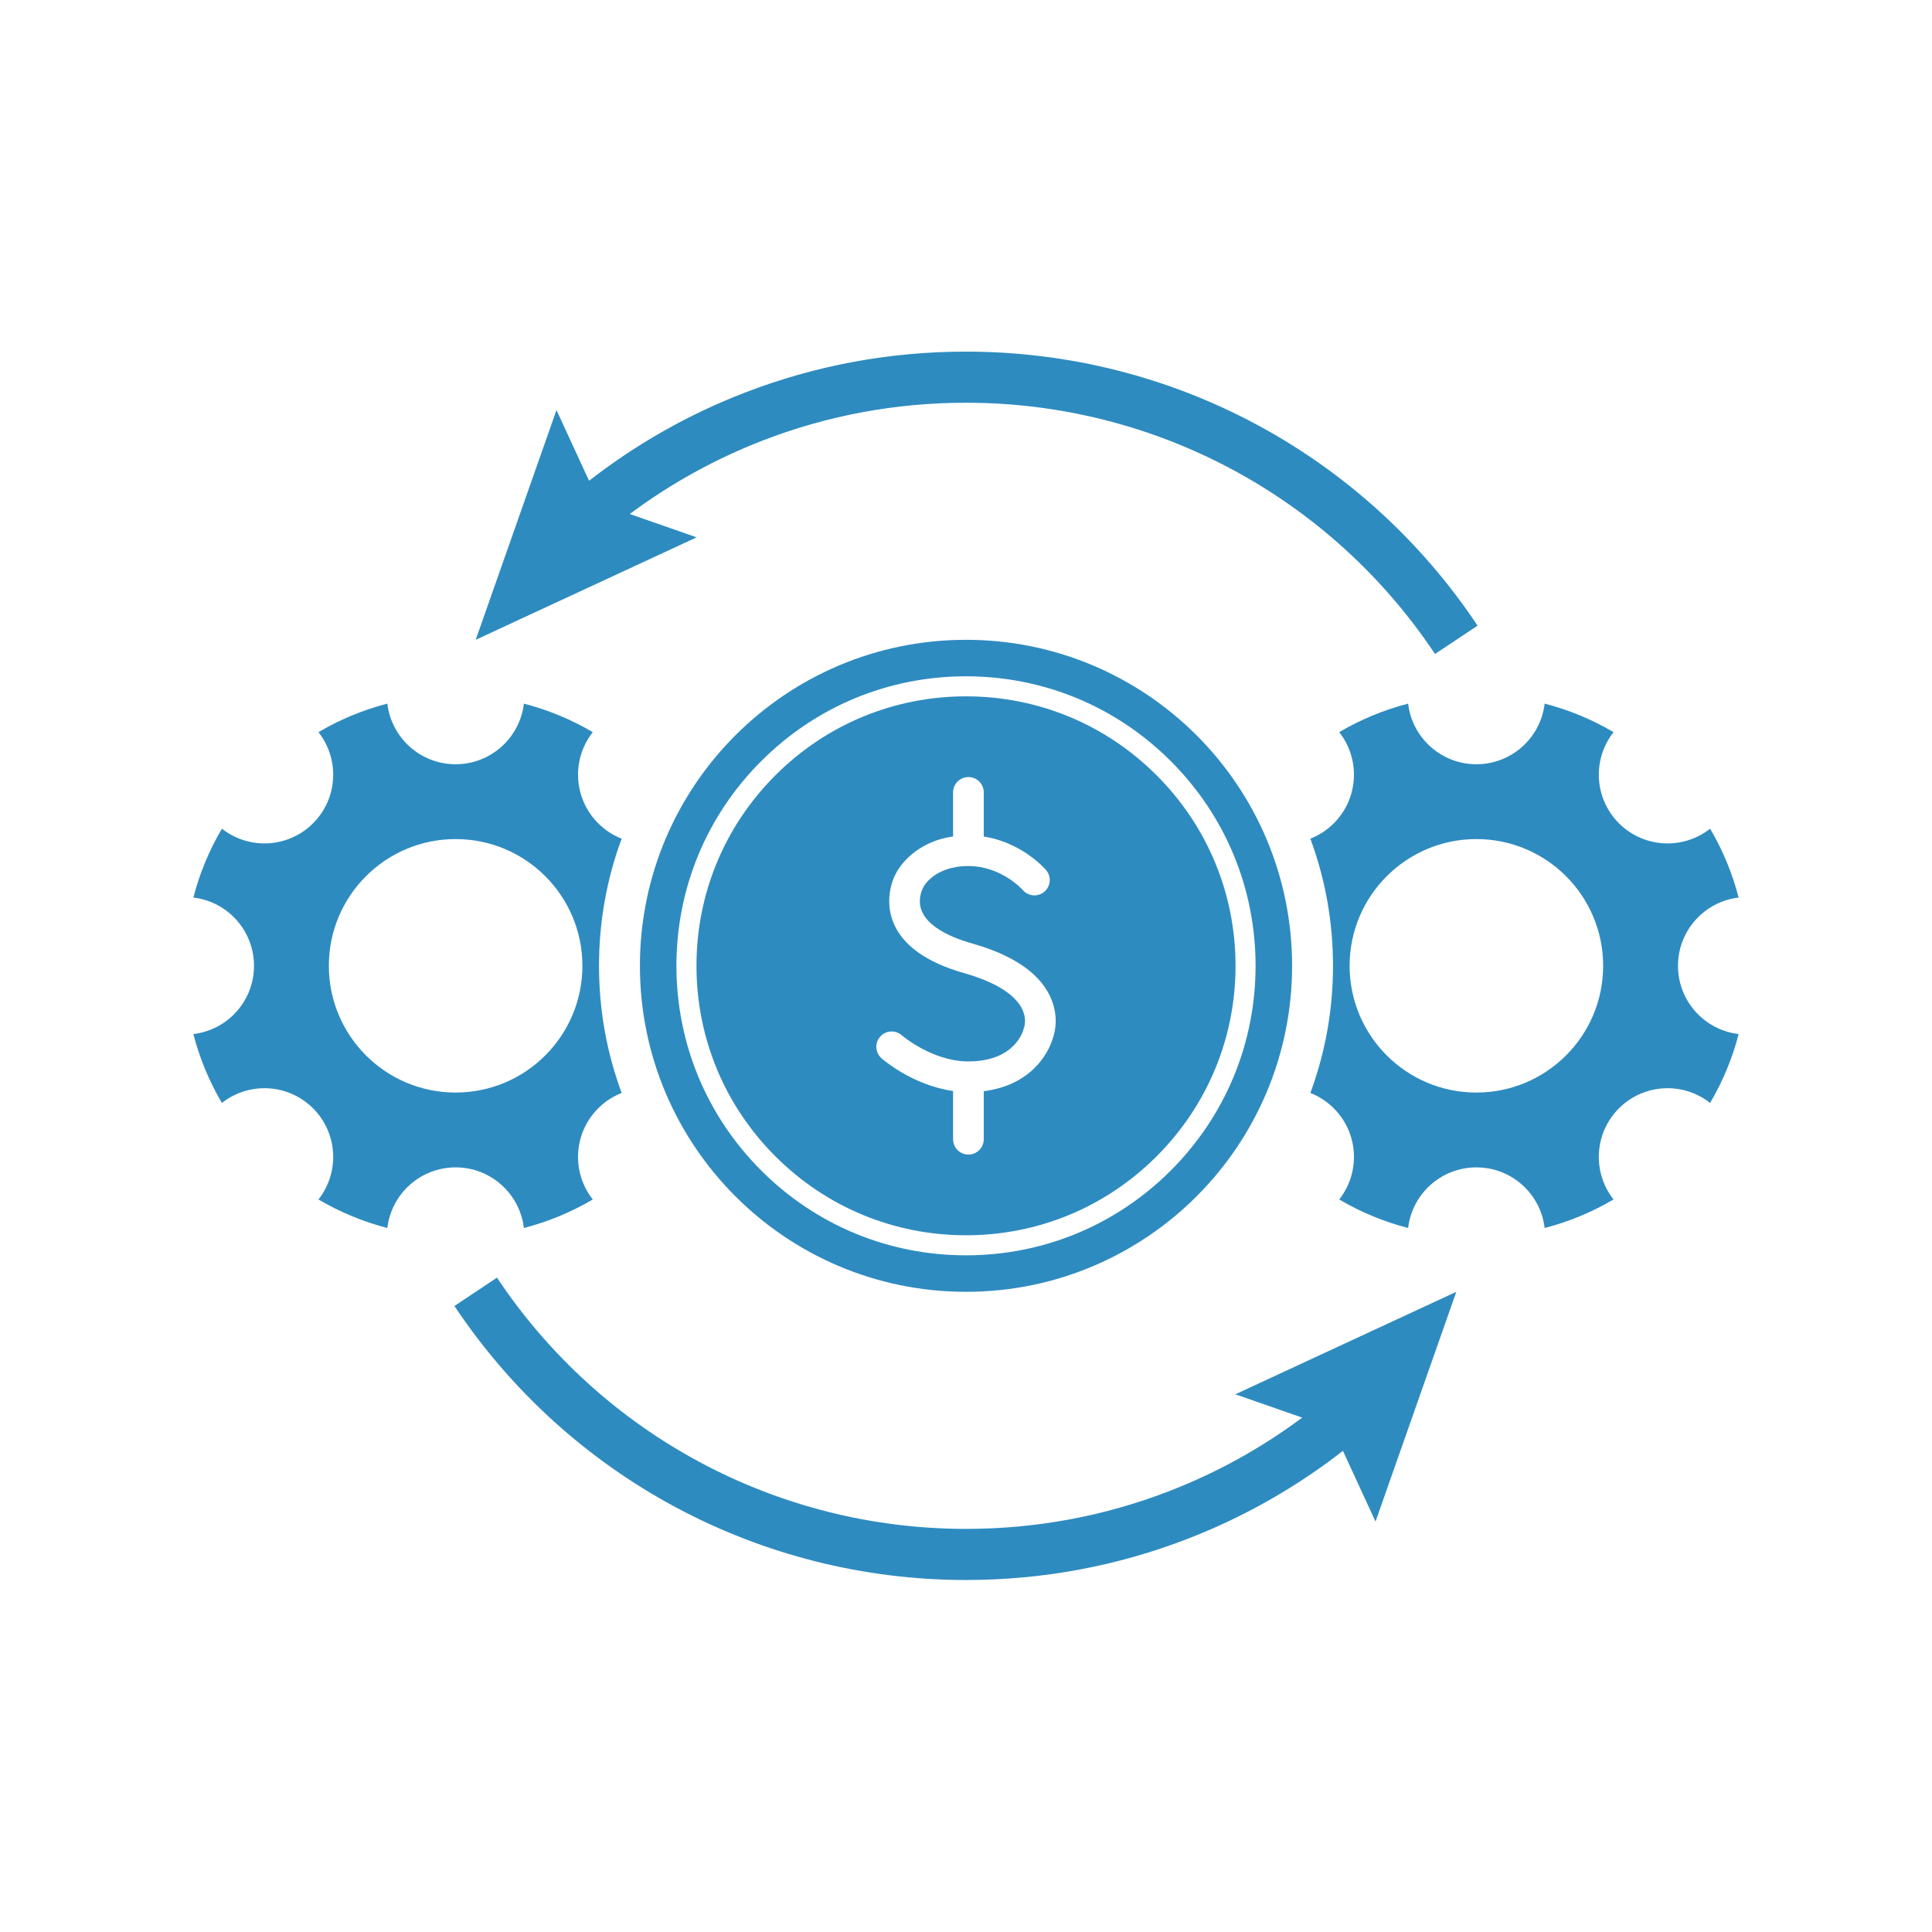 <svg xmlns="http://www.w3.org/2000/svg" xmlns:xlink="http://www.w3.org/1999/xlink" width="1200" zoomAndPan="magnify" viewBox="0 0 900 900" height="1200" preserveAspectRatio="xMidYMid meet" version="1.0"><defs><clipPath id="id1"><path d="M 610 327.195 L 809.926 327.195 L 809.926 572.656 L 610 572.656 Z M 610 327.195 " clip-rule="nonzero"/></clipPath><clipPath id="id2"><path d="M 211.004 595 L 678.59 595 L 678.59 736.027 L 211.004 736.027 Z M 211.004 595 " clip-rule="nonzero"/></clipPath><clipPath id="id3"><path d="M 221 163.801 L 689 163.801 L 689 305 L 221 305 Z M 221 163.801 " clip-rule="nonzero"/></clipPath></defs><path fill="#2E8BC0" d="M 545.391 545.273 C 519.91 570.75 486.031 584.777 450 584.777 C 413.965 584.777 380.094 570.75 354.617 545.273 C 329.133 519.805 315.102 485.938 315.102 449.91 C 315.102 413.887 329.133 380.02 354.617 354.551 C 380.094 329.074 413.965 315.047 450 315.047 C 486.031 315.047 519.91 329.074 545.391 354.551 C 570.867 380.02 584.898 413.887 584.898 449.91 C 584.898 485.938 570.867 519.805 545.391 545.273 Z M 450 298.047 C 366.105 298.047 298.098 366.039 298.098 449.91 C 298.098 533.785 366.105 601.777 450 601.777 C 533.898 601.777 601.906 533.785 601.906 449.91 C 601.906 366.039 533.898 298.047 450 298.047 " fill-opacity="1" fill-rule="nonzero"/><path fill="#2E8BC0" d="M 490.609 483.133 C 490.113 484.969 488.285 490.578 483.281 496.109 C 478.84 501.02 471.059 506.727 458.273 508.312 L 458.273 530.695 C 458.273 534.645 455.07 537.84 451.125 537.84 C 447.176 537.84 443.98 534.645 443.98 530.695 L 443.98 508.223 C 425.168 505.598 411.297 493.57 410.641 493 C 407.684 490.391 407.398 485.879 410.004 482.918 C 412.613 479.953 417.129 479.676 420.094 482.277 C 420.219 482.387 434.266 494.453 451.125 494.453 C 473.227 494.453 476.754 479.645 476.789 479.496 C 476.891 479.023 476.93 478.828 477.117 478.418 C 477.301 477.832 478.297 474.18 475.992 469.727 C 473.559 465.023 466.934 458.363 449.172 453.328 C 431.508 448.316 420.379 440.324 416.086 429.582 C 412.262 420.004 415.176 410.645 417.566 406.484 C 418.836 404.125 426.047 392.242 443.98 389.652 L 443.98 369.129 C 443.98 365.18 447.176 361.984 451.125 361.984 C 455.07 361.984 458.273 365.18 458.273 369.129 L 458.273 389.699 C 476.152 392.461 486.812 404.738 487.309 405.324 C 489.863 408.328 489.496 412.84 486.492 415.398 C 485.148 416.539 483.504 417.098 481.863 417.098 C 479.855 417.098 477.855 416.25 476.445 414.605 C 476.23 414.363 466.438 403.434 451.125 403.434 C 435.309 403.434 430.309 412.941 430.266 413.039 C 430.148 413.27 430.117 413.355 429.988 413.559 C 429.699 414.102 427.188 419.051 429.422 424.438 C 432.016 430.691 440.195 435.93 453.074 439.578 C 471.641 444.852 483.734 452.992 488.996 463.773 C 493.477 472.961 491.398 480.832 490.609 483.133 Z M 538.785 361.152 C 515.07 337.441 483.535 324.383 450 324.383 C 416.461 324.383 384.93 337.441 361.219 361.152 C 337.5 384.859 324.445 416.383 324.445 449.91 C 324.445 483.441 337.5 514.965 361.219 538.672 C 384.93 562.383 416.461 575.441 450 575.441 C 483.535 575.441 515.07 562.383 538.785 538.672 C 562.496 514.965 575.562 483.441 575.562 449.91 C 575.562 416.383 562.496 384.859 538.785 361.152 " fill-opacity="1" fill-rule="nonzero"/><g clip-path="url(#id1)"><path fill="#2E8BC0" d="M 687.758 508.953 C 655.145 508.953 628.703 482.516 628.703 449.91 C 628.703 417.309 655.145 390.871 687.758 390.871 C 720.371 390.871 746.809 417.309 746.809 449.91 C 746.809 482.516 720.371 508.953 687.758 508.953 Z M 781.676 449.91 C 781.676 433.504 794.02 419.988 809.926 418.117 C 807.008 406.844 802.547 396.062 796.633 386.031 C 784.059 395.949 765.777 395.117 754.168 383.516 C 742.566 371.914 741.734 353.637 751.656 341.062 C 741.621 335.152 730.836 330.691 719.559 327.773 C 717.688 343.676 704.168 356.016 687.758 356.016 C 671.348 356.016 657.828 343.676 655.957 327.773 C 644.68 330.691 633.895 335.152 623.855 341.062 C 633.781 353.637 632.949 371.914 621.348 383.516 C 618.125 386.738 614.395 389.121 610.414 390.684 C 617.414 409.605 620.961 429.488 620.961 449.91 C 620.961 470.336 617.414 490.219 610.414 509.141 C 614.395 510.703 618.125 513.086 621.348 516.309 C 632.949 527.91 633.781 546.188 623.855 558.762 C 633.895 564.672 644.68 569.133 655.957 572.051 C 657.828 556.148 671.348 543.809 687.758 543.809 C 704.168 543.809 717.688 556.148 719.559 572.051 C 730.836 569.133 741.621 564.672 751.656 558.762 C 741.734 546.188 742.566 527.91 754.168 516.309 C 765.777 504.707 784.059 503.875 796.633 513.793 C 802.547 503.762 807.008 492.98 809.926 481.707 C 794.02 479.836 781.676 466.32 781.676 449.91 " fill-opacity="1" fill-rule="nonzero"/></g><path fill="#2E8BC0" d="M 212.25 508.953 C 179.629 508.953 153.191 482.516 153.191 449.91 C 153.191 417.309 179.629 390.871 212.25 390.871 C 244.863 390.871 271.301 417.309 271.301 449.91 C 271.301 482.516 244.863 508.953 212.25 508.953 Z M 289.594 390.684 C 285.613 389.125 281.875 386.738 278.656 383.516 C 267.055 371.914 266.223 353.637 276.145 341.062 C 266.109 335.152 255.324 330.691 244.047 327.773 C 242.176 343.676 228.656 356.016 212.25 356.016 C 195.84 356.016 182.316 343.676 180.445 327.773 C 169.168 330.691 158.383 335.152 148.348 341.062 C 158.27 353.637 157.441 371.914 145.836 383.516 C 134.23 395.117 115.941 395.949 103.371 386.031 C 97.457 396.062 92.988 406.844 90.074 418.117 C 105.98 419.988 118.324 433.504 118.324 449.91 C 118.324 466.32 105.98 479.836 90.074 481.707 C 92.988 492.98 97.457 503.762 103.371 513.793 C 115.941 503.875 134.23 504.707 145.836 516.309 C 157.441 527.91 158.27 546.188 148.348 558.762 C 158.383 564.672 169.168 569.133 180.445 572.051 C 182.316 556.148 195.84 543.809 212.25 543.809 C 228.656 543.809 242.176 556.148 244.047 572.051 C 255.324 569.133 266.109 564.672 276.145 558.762 C 266.223 546.188 267.055 527.91 278.656 516.309 C 281.875 513.086 285.613 510.699 289.594 509.141 C 282.586 490.219 279.043 470.336 279.043 449.91 C 279.043 429.488 282.586 409.605 289.594 390.684 " fill-opacity="1" fill-rule="nonzero"/><g clip-path="url(#id2)"><path fill="#2E8BC0" d="M 606.621 660.379 C 587.566 674.586 566.762 686.09 544.531 694.676 C 514.402 706.316 482.602 712.215 450 712.215 C 362.035 712.215 280.355 668.461 231.512 595.176 L 211.688 608.379 C 264.961 688.309 354.051 736.027 450 736.027 C 485.551 736.027 520.242 729.59 553.117 716.891 C 579.227 706.805 603.535 693.035 625.59 675.863 L 640.77 708.801 L 678.402 601.777 L 575.473 649.516 L 606.621 660.379 " fill-opacity="1" fill-rule="nonzero"/></g><g clip-path="url(#id3)"><path fill="#2E8BC0" d="M 293.379 239.445 C 312.434 225.238 333.238 213.734 355.469 205.148 C 385.594 193.508 417.398 187.609 450 187.609 C 537.965 187.609 619.645 231.363 668.488 304.648 L 688.312 291.445 C 635.039 211.516 545.949 163.797 450 163.797 C 414.453 163.797 379.762 170.234 346.887 182.934 C 320.77 193.023 296.465 206.789 274.41 223.961 L 259.23 191.023 L 221.598 298.047 L 324.531 250.309 L 293.379 239.445 " fill-opacity="1" fill-rule="nonzero"/></g></svg>